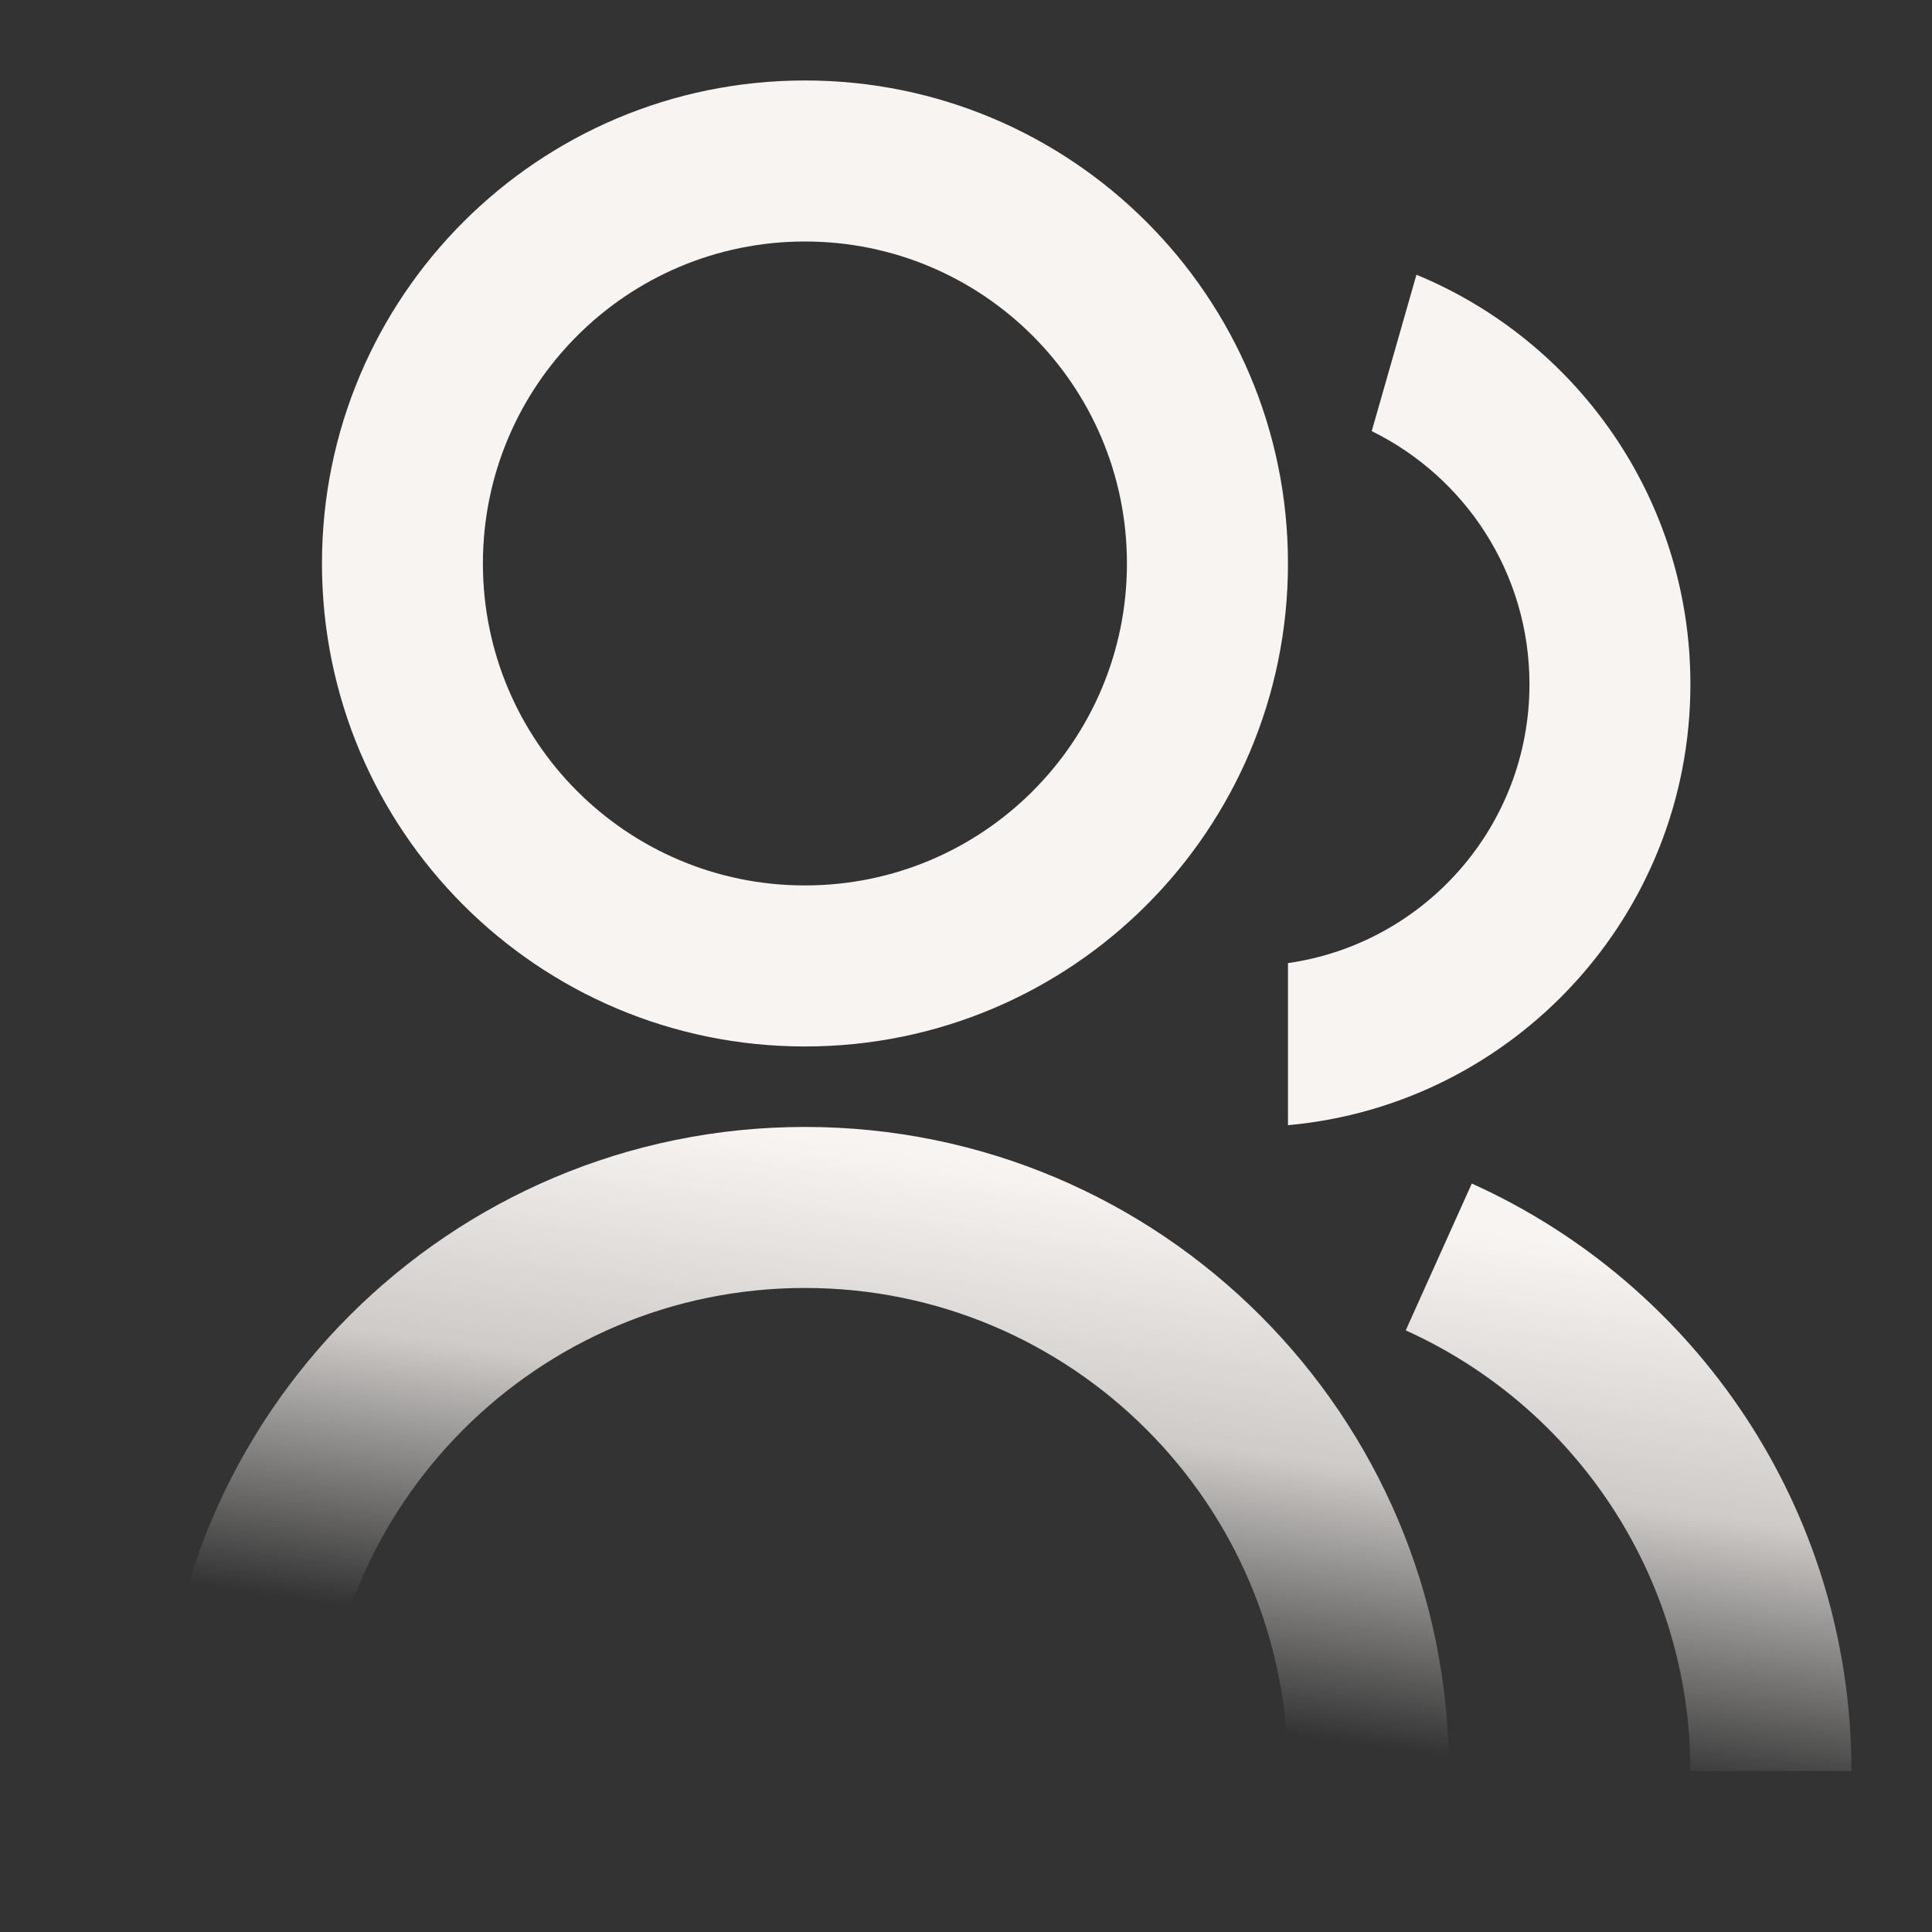 <svg width="20" height="20" viewBox="0 0 20 20" fill="none" xmlns="http://www.w3.org/2000/svg">
<rect x="0" y="0" width="20" height="20" fill="#333333" stroke="none"/>
<path d="M1.666 18.333C1.666 14.651 4.651 11.666 8.333 11.666C12.015 11.666 14.999 14.651 14.999 18.333H13.333C13.333 15.572 11.094 13.333 8.333 13.333C5.571 13.333 3.333 15.572 3.333 18.333H1.666ZM8.333 10.833C5.57 10.833 3.333 8.596 3.333 5.833C3.333 3.071 5.57 0.833 8.333 0.833C11.095 0.833 13.333 3.071 13.333 5.833C13.333 8.596 11.095 10.833 8.333 10.833ZM8.333 9.166C10.174 9.166 11.666 7.675 11.666 5.833C11.666 3.991 10.174 2.5 8.333 2.5C6.491 2.5 4.999 3.991 4.999 5.833C4.999 7.675 6.491 9.166 8.333 9.166ZM15.236 12.252C17.553 13.296 19.166 15.626 19.166 18.333H17.499C17.499 16.303 16.29 14.556 14.552 13.772L15.236 12.252ZM14.663 2.844C16.328 3.531 17.499 5.169 17.499 7.083C17.499 9.475 15.669 11.437 13.333 11.648V9.97C14.747 9.768 15.833 8.553 15.833 7.083C15.833 5.932 15.167 4.938 14.2 4.463L14.663 2.844Z" fill="url(#paint0_linear_289_284)"/>
<defs>
<linearGradient id="paint0_linear_289_284" x1="10.416" y1="12.077" x2="9.68" y2="17.456" gradientUnits="userSpaceOnUse">
<stop stop-color="#F8F4F1"/>
<stop offset="0.478" stop-color="#F8F4F1" stop-opacity="0.785"/>
<stop offset="1" stop-color="#F8F4F1" stop-opacity="0"/>
</linearGradient>
</defs>
</svg>
